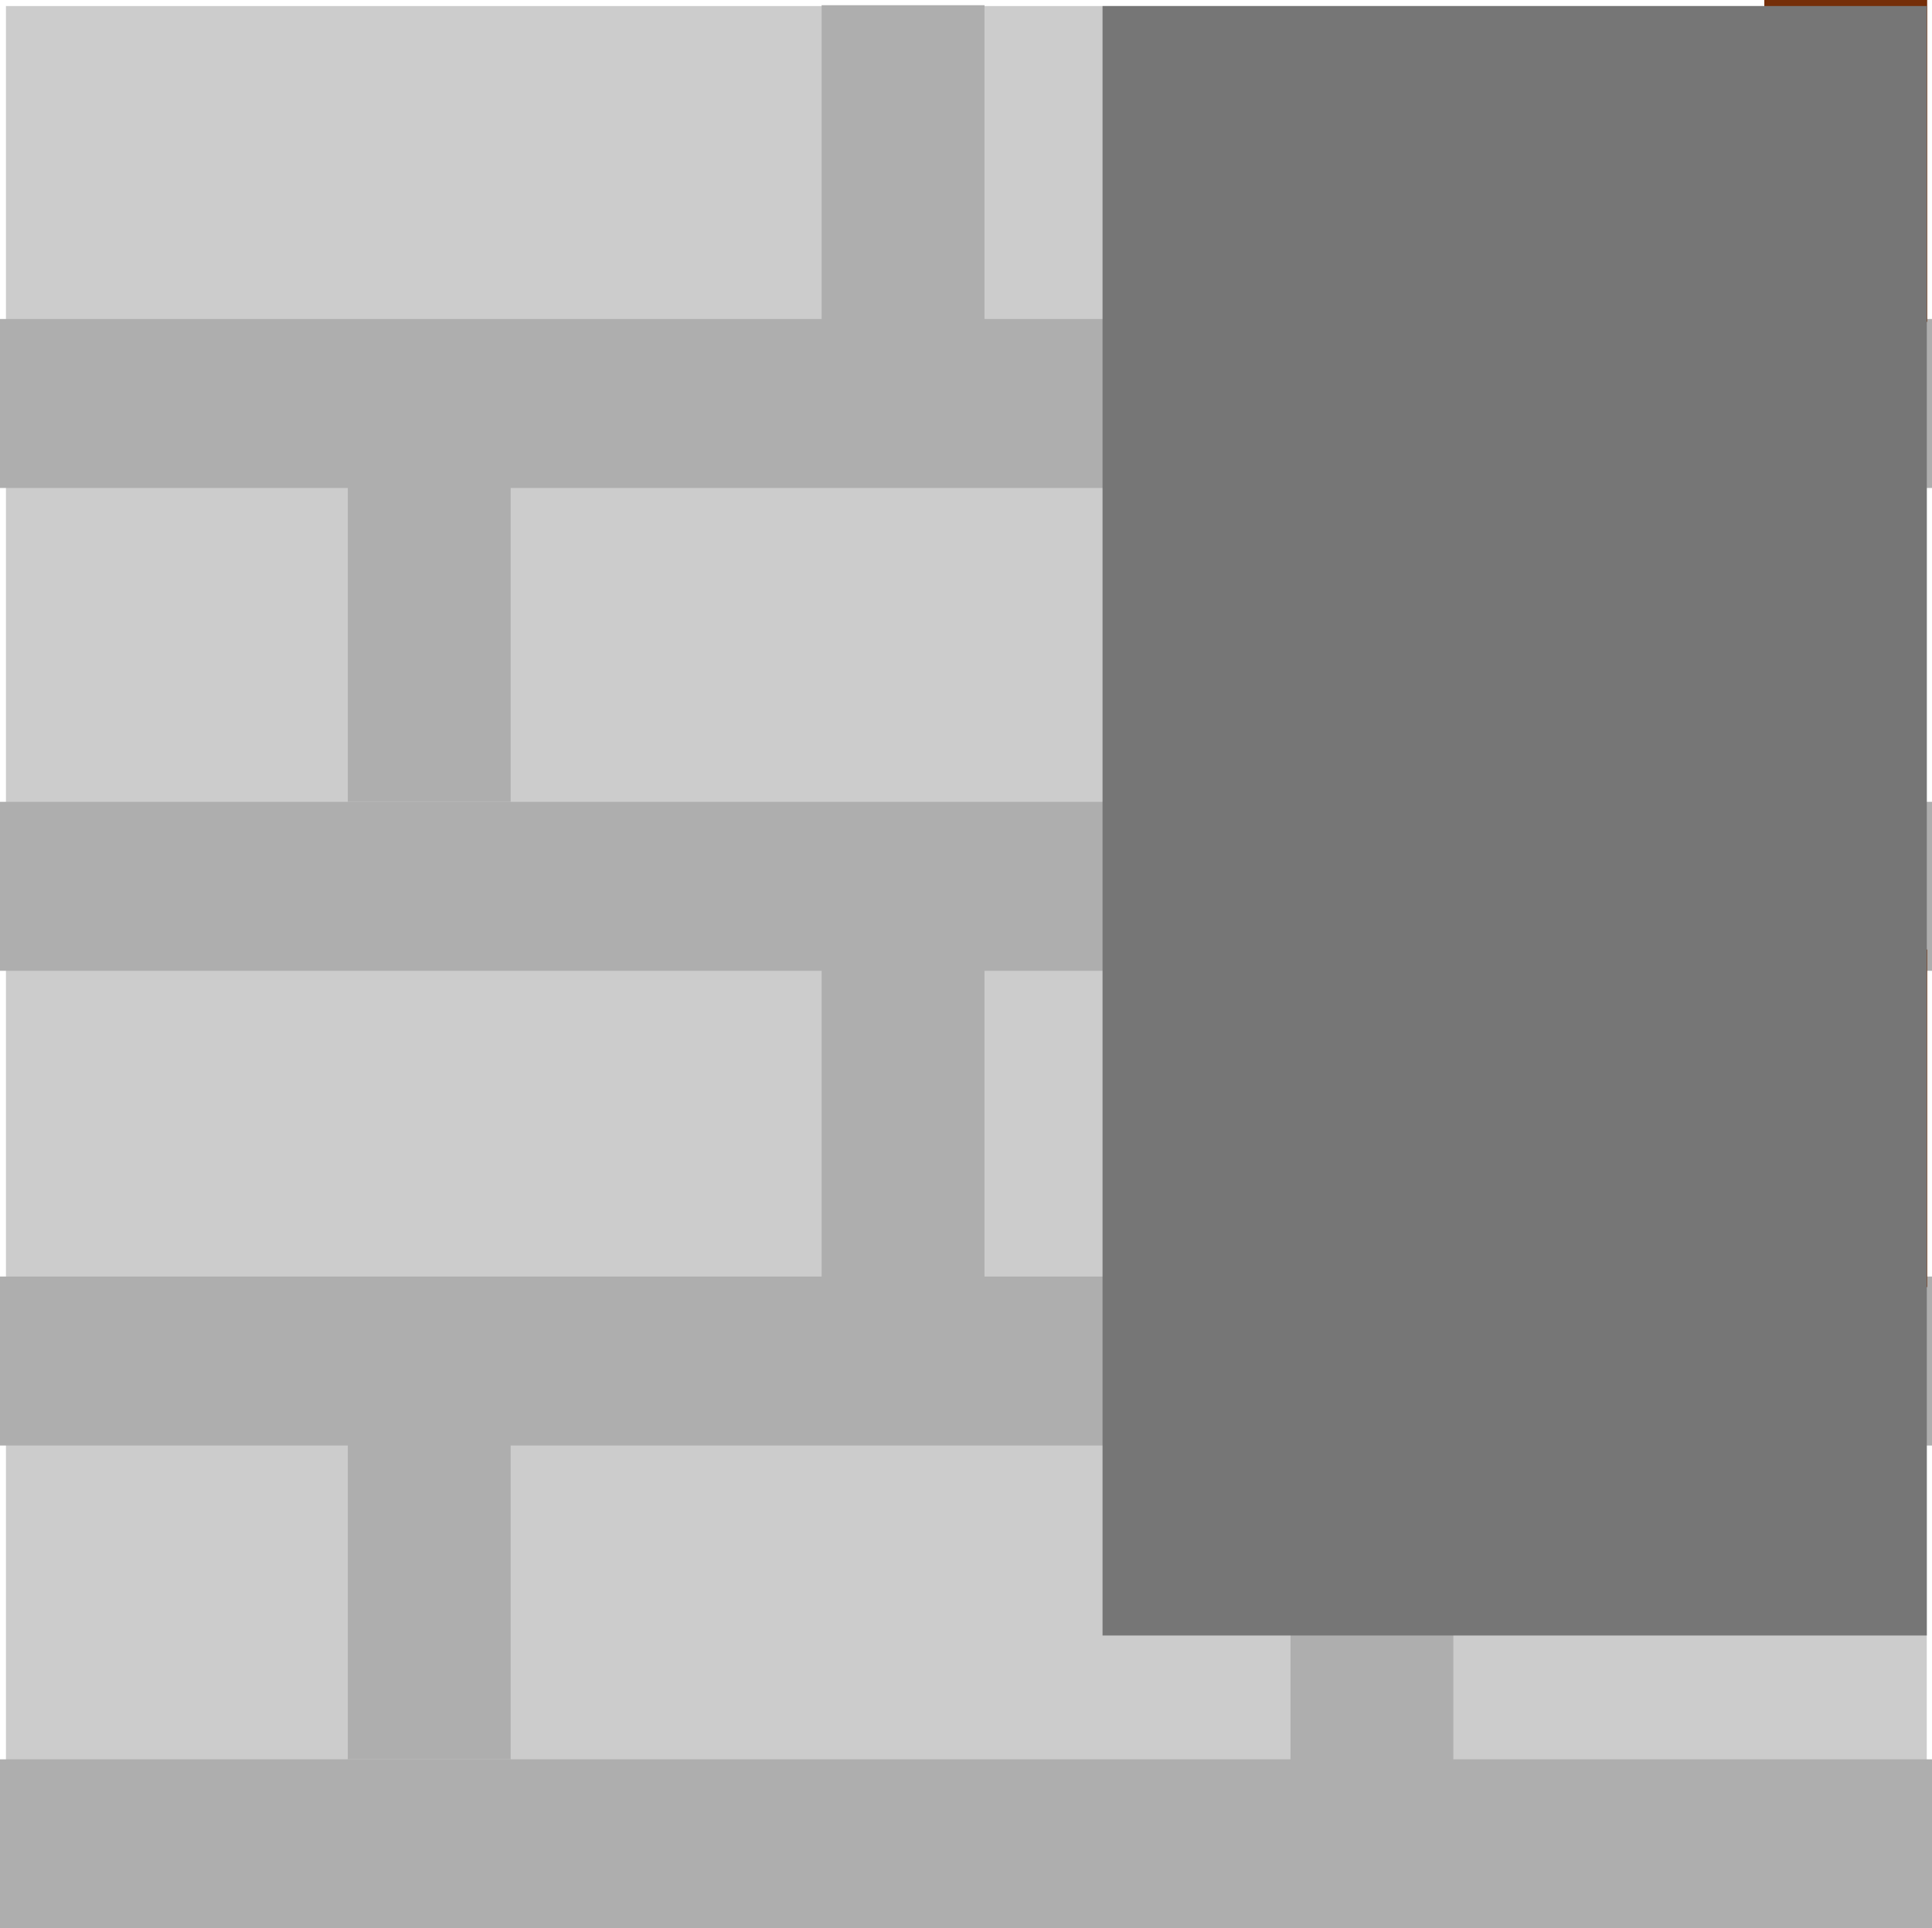 <svg version="1.1" xmlns="http://www.w3.org/2000/svg" xmlns:xlink="http://www.w3.org/1999/xlink" width="41.26" height="41.185" viewBox="0,0,41.26,41.185"><g transform="translate(-219.37,-159.408)"><g data-paper-data="{&quot;isPaintingLayer&quot;:true}" fill-rule="nonzero" stroke="none" stroke-width="0" stroke-linecap="butt" stroke-linejoin="miter" stroke-miterlimit="10" stroke-dasharray="" stroke-dashoffset="0" style="mix-blend-mode: normal"><g><path d="M219.497,200.558v-41.021h41.021v41.021z" fill="#cccccc"/><g><path d="M219.37,200.592v-3.609h41.26v3.609z" fill="#aeaeae"/><path d="M219.37,190.281v-3.609h41.26v3.609z" fill="#aeaeae"/><path d="M219.37,180.142v-3.609h41.26v3.609z" fill="#aeaeae"/><path d="M219.37,169.83v-3.609h41.26v3.609z" fill="#aeaeae"/><g><path d="M236.917,166.393v-6.874h3.478v6.874z" fill="#aeaeae"/><path d="M257.049,166.282v-6.874h3.478v6.874z" fill="#752e08"/></g><g><path d="M226.798,176.533v-6.874h3.478v6.874z" fill="#aeaeae"/><path d="M246.93,176.589v-6.874h3.478v6.874z" fill="#752e08"/></g><g><path d="M236.917,186.84v-7.21h3.478v7.21z" fill="#aeaeae"/><path d="M257.049,186.897v-7.21h3.478v7.21z" fill="#752e08"/></g><g fill="#aeaeae"><path d="M226.798,196.983v-6.874h3.478v6.874z"/><path d="M246.93,197.04v-6.874h3.478v6.874z"/></g></g></g><path d="M242.916,194.338v-34.801h17.603v34.801z" fill="#767676"/></g></g></svg>